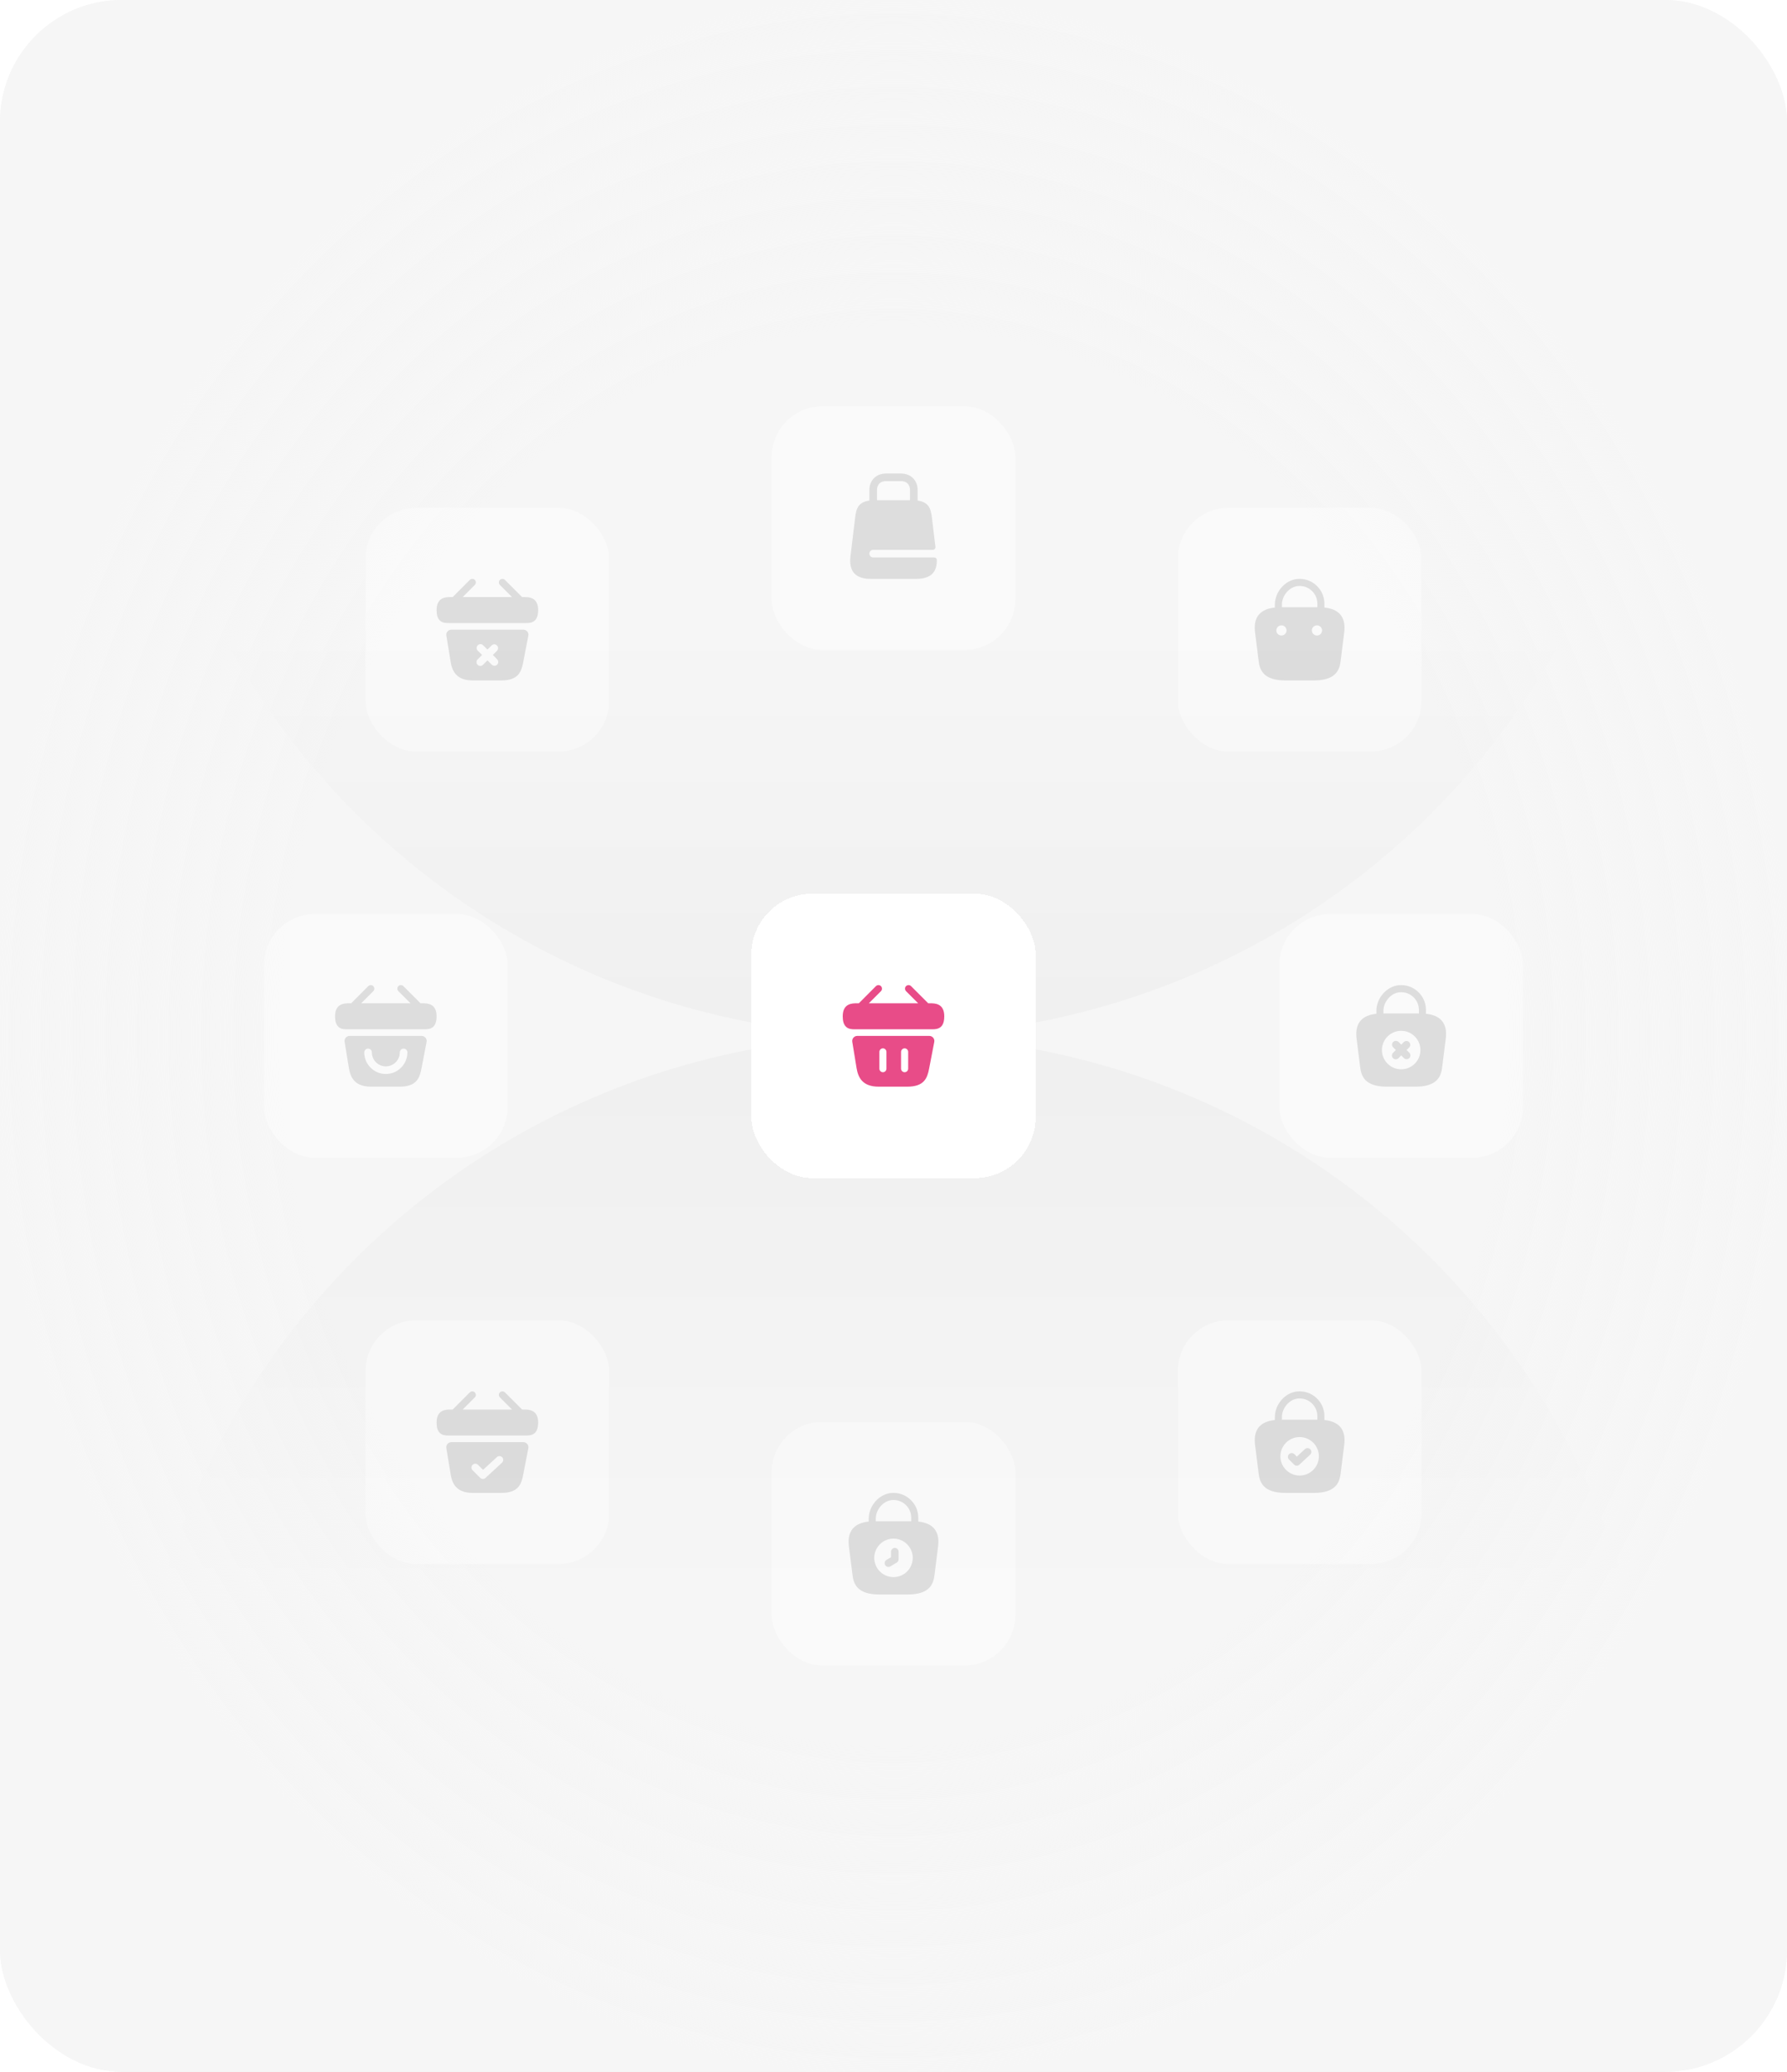 <svg width="352" height="408" viewBox="0 0 352 408" fill="none" xmlns="http://www.w3.org/2000/svg">
<g clip-path="url(#clip0_652_5288)">
<rect width="352" height="408" rx="24" fill="#F6F6F6"/>
<circle cx="176" cy="54" r="150" fill="url(#paint0_linear_652_5288)" fill-opacity="0.6"/>
<circle cx="176" cy="354" r="150" fill="url(#paint1_linear_652_5288)" fill-opacity="0.6"/>
<g filter="url(#filter0_d_652_5288)">
<rect x="148" y="176" width="56" height="56" rx="12" fill="white" shape-rendering="crispEdges"/>
<path d="M183.24 197.58H182.84L179.46 194.2C179.19 193.93 178.75 193.93 178.47 194.2C178.2 194.47 178.2 194.91 178.47 195.19L180.86 197.58H171.14L173.53 195.19C173.8 194.92 173.8 194.48 173.53 194.2C173.26 193.93 172.82 193.93 172.54 194.2L169.17 197.58H168.77C167.87 197.58 166 197.58 166 200.14C166 201.11 166.2 201.75 166.62 202.17C166.86 202.42 167.15 202.55 167.46 202.62C167.75 202.69 168.06 202.7 168.36 202.7H183.64C183.95 202.7 184.24 202.68 184.52 202.62C185.36 202.42 186 201.82 186 200.14C186 197.58 184.13 197.58 183.24 197.58Z" fill="#E84C88"/>
<path d="M183.05 204H168.87C168.25 204 167.78 204.55 167.88 205.16L168.72 210.3C169 212.02 169.75 214 173.08 214H178.69C182.06 214 182.66 212.31 183.02 210.42L184.03 205.19C184.15 204.57 183.68 204 183.05 204ZM174.61 210.45C174.61 210.84 174.3 211.15 173.92 211.15C173.53 211.15 173.22 210.84 173.22 210.45V207.15C173.22 206.77 173.53 206.45 173.92 206.45C174.3 206.45 174.61 206.77 174.61 207.15V210.45ZM178.89 210.45C178.89 210.84 178.58 211.15 178.19 211.15C177.81 211.15 177.49 210.84 177.49 210.45V207.15C177.49 206.77 177.81 206.45 178.19 206.45C178.58 206.45 178.89 206.77 178.89 207.15V210.45Z" fill="#E84C88"/>
</g>
<g opacity="0.4">
<rect x="152" y="80" width="48" height="48" rx="10" fill="white"/>
<path d="M180 100.75C179.59 100.75 179.25 100.41 179.25 100V96.5C179.25 95.42 178.58 94.75 177.5 94.75H174.5C173.42 94.75 172.75 95.42 172.75 96.5V100C172.75 100.41 172.41 100.75 172 100.75C171.59 100.75 171.25 100.41 171.25 100V96.5C171.25 94.59 172.59 93.25 174.5 93.25H177.5C179.41 93.25 180.75 94.59 180.75 96.5V100C180.75 100.41 180.41 100.75 180 100.75Z" fill="#B7B7B7"/>
<path d="M172 109.78C171.59 109.78 171.25 109.44 171.25 109.03C171.25 108.61 171.59 108.28 172 108.28H183.76C184.06 108.28 184.29 108.02 184.26 107.72L183.58 102.03C183.34 100.09 183 98.5 179.6 98.5H172.4C169 98.5 168.66 100.09 168.43 102.03L167.53 109.53C167.24 111.99 168 114 171.51 114H180.49C183.65 114 184.58 112.37 184.53 110.25C184.52 109.98 184.3 109.78 184.03 109.78H172Z" fill="#B7B7B7"/>
</g>
<g opacity="0.4">
<rect x="152" y="280" width="48" height="48" rx="10" fill="white"/>
<path d="M183.96 300.96C183.29 300.22 182.28 299.79 180.88 299.64V298.88C180.88 297.51 180.3 296.19 179.28 295.27C178.25 294.33 176.91 293.89 175.52 294.02C173.13 294.25 171.12 296.56 171.12 299.06V299.64C169.72 299.79 168.71 300.22 168.04 300.96C167.07 302.04 167.1 303.48 167.21 304.48L167.91 310.05C168.12 312 168.91 314 173.21 314H178.79C183.09 314 183.88 312 184.09 310.06L184.79 304.47C184.9 303.48 184.93 302.04 183.96 300.96ZM175.66 295.41C176.66 295.32 177.61 295.63 178.35 296.3C179.08 296.96 179.49 297.9 179.49 298.88V299.58H172.51V299.06C172.51 297.28 173.98 295.57 175.66 295.41ZM176 310.58C173.91 310.58 172.21 308.88 172.21 306.79C172.21 304.7 173.91 303 176 303C178.09 303 179.79 304.7 179.79 306.79C179.79 308.88 178.09 310.58 176 310.58Z" fill="#B7B7B7"/>
<path d="M175 308.58C174.75 308.58 174.5 308.45 174.36 308.22C174.15 307.87 174.26 307.4 174.62 307.19L175.51 306.66V305.58C175.51 305.17 175.85 304.83 176.26 304.83C176.67 304.83 177 305.16 177 305.58V307.08C177 307.34 176.86 307.59 176.64 307.72L175.39 308.47C175.27 308.54 175.13 308.58 175 308.58Z" fill="#B7B7B7"/>
</g>
<g opacity="0.4">
<rect x="252" y="180" width="48" height="48" rx="10" fill="white"/>
<path d="M283.96 200.96C283.29 200.22 282.28 199.79 280.88 199.64V198.88C280.88 197.51 280.3 196.19 279.28 195.27C278.25 194.33 276.91 193.89 275.52 194.02C273.13 194.25 271.12 196.56 271.12 199.06V199.64C269.72 199.79 268.71 200.22 268.04 200.96C267.07 202.04 267.1 203.48 267.21 204.48L267.91 210.05C268.12 212 268.91 214 273.21 214H278.79C283.09 214 283.88 212 284.09 210.06L284.79 204.47C284.9 203.48 284.93 202.04 283.96 200.96ZM275.66 195.41C276.66 195.32 277.61 195.63 278.35 196.3C279.08 196.96 279.49 197.9 279.49 198.88V199.58H272.51V199.06C272.51 197.28 273.98 195.57 275.66 195.41ZM276 210.58C273.91 210.58 272.21 208.88 272.21 206.79C272.21 204.7 273.91 203 276 203C278.09 203 279.79 204.7 279.79 206.79C279.79 208.88 278.09 210.58 276 210.58Z" fill="#B7B7B7"/>
<path d="M277.6 207.31L277.07 206.78L277.57 206.28C277.86 205.99 277.86 205.51 277.57 205.22C277.28 204.93 276.8 204.93 276.51 205.22L276.01 205.72L275.48 205.19C275.19 204.9 274.71 204.9 274.42 205.19C274.13 205.48 274.13 205.96 274.42 206.25L274.95 206.78L274.4 207.33C274.11 207.62 274.11 208.1 274.4 208.39C274.55 208.54 274.74 208.61 274.93 208.61C275.12 208.61 275.31 208.54 275.46 208.39L276.01 207.84L276.54 208.37C276.69 208.52 276.88 208.59 277.07 208.59C277.26 208.59 277.45 208.52 277.6 208.37C277.89 208.08 277.89 207.61 277.6 207.31Z" fill="#B7B7B7"/>
</g>
<g opacity="0.4">
<rect x="232" y="100" width="48" height="48" rx="10" fill="white"/>
<path d="M263.96 120.96C263.29 120.22 262.28 119.79 260.88 119.64V118.88C260.88 117.51 260.3 116.19 259.28 115.27C258.25 114.33 256.91 113.89 255.52 114.02C253.13 114.25 251.12 116.56 251.12 119.06V119.64C249.72 119.79 248.71 120.22 248.04 120.96C247.07 122.04 247.1 123.48 247.21 124.48L247.91 130.05C248.12 132 248.91 134 253.21 134H258.79C263.09 134 263.88 132 264.09 130.06L264.79 124.47C264.9 123.48 264.92 122.04 263.96 120.96ZM255.66 115.41C256.66 115.32 257.61 115.63 258.35 116.3C259.08 116.96 259.49 117.9 259.49 118.88V119.58H252.51V119.06C252.51 117.28 253.98 115.57 255.66 115.41ZM252.42 125.15H252.41C251.86 125.15 251.41 124.7 251.41 124.15C251.41 123.6 251.86 123.15 252.41 123.15C252.97 123.15 253.42 123.6 253.42 124.15C253.42 124.7 252.97 125.15 252.42 125.15ZM259.42 125.15H259.41C258.86 125.15 258.41 124.7 258.41 124.15C258.41 123.6 258.86 123.15 259.41 123.15C259.97 123.15 260.42 123.6 260.42 124.15C260.42 124.7 259.97 125.15 259.42 125.15Z" fill="#B7B7B7"/>
</g>
<g opacity="0.4">
<rect x="72" y="100" width="48" height="48" rx="10" fill="white"/>
<path d="M103.24 117.58H102.84L99.46 114.2C99.19 113.93 98.75 113.93 98.47 114.2C98.2 114.47 98.2 114.91 98.47 115.19L100.86 117.58H91.14L93.53 115.19C93.8 114.92 93.8 114.48 93.53 114.2C93.26 113.93 92.82 113.93 92.54 114.2L89.17 117.58H88.77C87.87 117.58 86 117.58 86 120.14C86 121.11 86.2 121.75 86.62 122.17C86.86 122.42 87.15 122.55 87.46 122.62C87.75 122.69 88.06 122.7 88.36 122.7H103.64C103.95 122.7 104.24 122.68 104.52 122.62C105.36 122.42 106 121.82 106 120.14C106 117.58 104.13 117.58 103.24 117.58Z" fill="#B7B7B7"/>
<path d="M103.09 124H88.91C88.29 124 87.82 124.55 87.92 125.16L88.76 130.3C89.04 132.02 89.79 134 93.12 134H98.73C102.1 134 102.7 132.31 103.06 130.42L104.07 125.19C104.19 124.57 103.72 124 103.09 124ZM97.92 130.89C97.78 131.04 97.59 131.11 97.39 131.11C97.2 131.11 97.01 131.04 96.86 130.89L96.02 130.04L95.14 130.92C94.99 131.07 94.8 131.14 94.61 131.14C94.41 131.14 94.22 131.07 94.08 130.92C93.78 130.63 93.78 130.16 94.08 129.86L94.96 128.98L94.11 128.14C93.81 127.84 93.81 127.37 94.11 127.08C94.4 126.78 94.87 126.78 95.17 127.08L96.02 127.92L96.83 127.11C97.13 126.81 97.6 126.81 97.89 127.11C98.19 127.4 98.19 127.87 97.89 128.17L97.08 128.98L97.92 129.83C98.22 130.13 98.22 130.6 97.92 130.89Z" fill="#B7B7B7"/>
</g>
<g opacity="0.4">
<rect x="72" y="260" width="48" height="48" rx="10" fill="white"/>
<path d="M103.24 277.58H102.84L99.46 274.2C99.19 273.93 98.75 273.93 98.47 274.2C98.2 274.47 98.2 274.91 98.47 275.19L100.86 277.58H91.14L93.53 275.19C93.8 274.92 93.8 274.48 93.53 274.2C93.26 273.93 92.82 273.93 92.54 274.2L89.17 277.58H88.77C87.87 277.58 86 277.58 86 280.14C86 281.11 86.2 281.75 86.62 282.17C86.86 282.42 87.15 282.55 87.46 282.62C87.75 282.69 88.06 282.7 88.36 282.7H103.64C103.95 282.7 104.24 282.68 104.52 282.62C105.36 282.42 106 281.82 106 280.14C106 277.58 104.13 277.58 103.24 277.58Z" fill="#B7B7B7"/>
<path d="M103.09 284H88.91C88.29 284 87.82 284.55 87.92 285.16L88.76 290.3C89.04 292.02 89.79 294 93.12 294H98.73C102.1 294 102.7 292.31 103.06 290.42L104.07 285.19C104.19 284.57 103.72 284 103.09 284ZM98.88 288.05L95.63 291.05C95.49 291.18 95.31 291.25 95.12 291.25C94.93 291.25 94.74 291.18 94.59 291.03L93.09 289.53C92.8 289.24 92.8 288.76 93.09 288.47C93.39 288.18 93.86 288.18 94.16 288.47L95.15 289.46L97.87 286.95C98.17 286.67 98.65 286.69 98.93 286.99C99.21 287.3 99.19 287.77 98.88 288.05Z" fill="#B7B7B7"/>
</g>
<g opacity="0.4">
<rect x="232" y="260" width="48" height="48" rx="10" fill="white"/>
<path d="M263.96 280.96C263.29 280.22 262.28 279.79 260.88 279.64V278.88C260.88 277.51 260.3 276.19 259.28 275.27C258.25 274.33 256.91 273.89 255.52 274.02C253.13 274.25 251.12 276.56 251.12 279.06V279.64C249.72 279.79 248.71 280.22 248.04 280.96C247.07 282.04 247.1 283.48 247.21 284.48L247.91 290.05C248.12 292 248.91 294 253.21 294H258.79C263.09 294 263.88 292 264.09 290.06L264.79 284.47C264.9 283.48 264.93 282.04 263.96 280.96ZM255.66 275.41C256.66 275.32 257.61 275.63 258.35 276.3C259.08 276.96 259.49 277.9 259.49 278.88V279.58H252.51V279.06C252.51 277.28 253.98 275.57 255.66 275.41ZM256 290.58C253.91 290.58 252.21 288.88 252.21 286.79C252.21 284.7 253.91 283 256 283C258.09 283 259.79 284.7 259.79 286.79C259.79 288.88 258.09 290.58 256 290.58Z" fill="#B7B7B7"/>
<path d="M255.43 288.64C255.24 288.64 255.05 288.57 254.9 288.42L253.91 287.43C253.62 287.14 253.62 286.66 253.91 286.37C254.2 286.08 254.68 286.08 254.97 286.37L255.45 286.85L257.05 285.37C257.35 285.09 257.83 285.11 258.11 285.41C258.39 285.71 258.37 286.19 258.07 286.47L255.94 288.44C255.79 288.57 255.61 288.64 255.43 288.64Z" fill="#B7B7B7"/>
</g>
<g opacity="0.4">
<rect x="52" y="180" width="48" height="48" rx="10" fill="white"/>
<path d="M83.24 197.58H82.84L79.46 194.2C79.19 193.93 78.75 193.93 78.47 194.2C78.2 194.47 78.2 194.91 78.47 195.19L80.86 197.58H71.14L73.53 195.19C73.8 194.92 73.8 194.48 73.53 194.2C73.26 193.93 72.82 193.93 72.54 194.2L69.17 197.58H68.77C67.87 197.58 66 197.58 66 200.14C66 201.11 66.2 201.75 66.62 202.17C66.86 202.42 67.15 202.55 67.46 202.62C67.75 202.69 68.06 202.7 68.36 202.7H83.64C83.95 202.7 84.24 202.68 84.52 202.62C85.36 202.42 86 201.82 86 200.14C86 197.58 84.13 197.58 83.24 197.58Z" fill="#B7B7B7"/>
<path d="M83.05 204H68.87C68.25 204 67.78 204.55 67.88 205.16L68.72 210.3C69 212.02 69.75 214 73.08 214H78.69C82.06 214 82.66 212.31 83.02 210.42L84.03 205.19C84.15 204.57 83.68 204 83.05 204ZM76 211.5C73.66 211.5 71.75 209.59 71.75 207.25C71.75 206.84 72.09 206.5 72.5 206.5C72.91 206.5 73.25 206.84 73.25 207.25C73.25 208.77 74.48 210 76 210C77.52 210 78.75 208.77 78.75 207.25C78.75 206.84 79.09 206.5 79.5 206.5C79.91 206.5 80.25 206.84 80.25 207.25C80.25 209.59 78.34 211.5 76 211.5Z" fill="#B7B7B7"/>
</g>
<rect width="352" height="408" fill="url(#paint2_radial_652_5288)"/>
</g>
<defs>
<filter id="filter0_d_652_5288" x="132" y="160" width="88" height="88" filterUnits="userSpaceOnUse" color-interpolation-filters="sRGB">
<feFlood flood-opacity="0" result="BackgroundImageFix"/>
<feColorMatrix in="SourceAlpha" type="matrix" values="0 0 0 0 0 0 0 0 0 0 0 0 0 0 0 0 0 0 127 0" result="hardAlpha"/>
<feOffset/>
<feGaussianBlur stdDeviation="8"/>
<feComposite in2="hardAlpha" operator="out"/>
<feColorMatrix type="matrix" values="0 0 0 0 0 0 0 0 0 0 0 0 0 0 0 0 0 0 0.1 0"/>
<feBlend mode="normal" in2="BackgroundImageFix" result="effect1_dropShadow_652_5288"/>
<feBlend mode="normal" in="SourceGraphic" in2="effect1_dropShadow_652_5288" result="shape"/>
</filter>
<linearGradient id="paint0_linear_652_5288" x1="176" y1="127" x2="176" y2="204" gradientUnits="userSpaceOnUse">
<stop stop-color="#F6F6F6"/>
<stop offset="1" stop-color="#ECECEC"/>
</linearGradient>
<linearGradient id="paint1_linear_652_5288" x1="176" y1="310.5" x2="176" y2="204" gradientUnits="userSpaceOnUse">
<stop stop-color="#F6F6F6"/>
<stop offset="1" stop-color="#ECECEC"/>
</linearGradient>
<radialGradient id="paint2_radial_652_5288" cx="0" cy="0" r="1" gradientUnits="userSpaceOnUse" gradientTransform="translate(176 204) rotate(90) scale(204 176)">
<stop offset="0.68" stop-color="#F6F6F6" stop-opacity="0"/>
<stop offset="1" stop-color="#F6F6F6"/>
</radialGradient>
<clipPath id="clip0_652_5288">
<rect width="352" height="408" rx="24" fill="white"/>
</clipPath>
</defs>
</svg>
